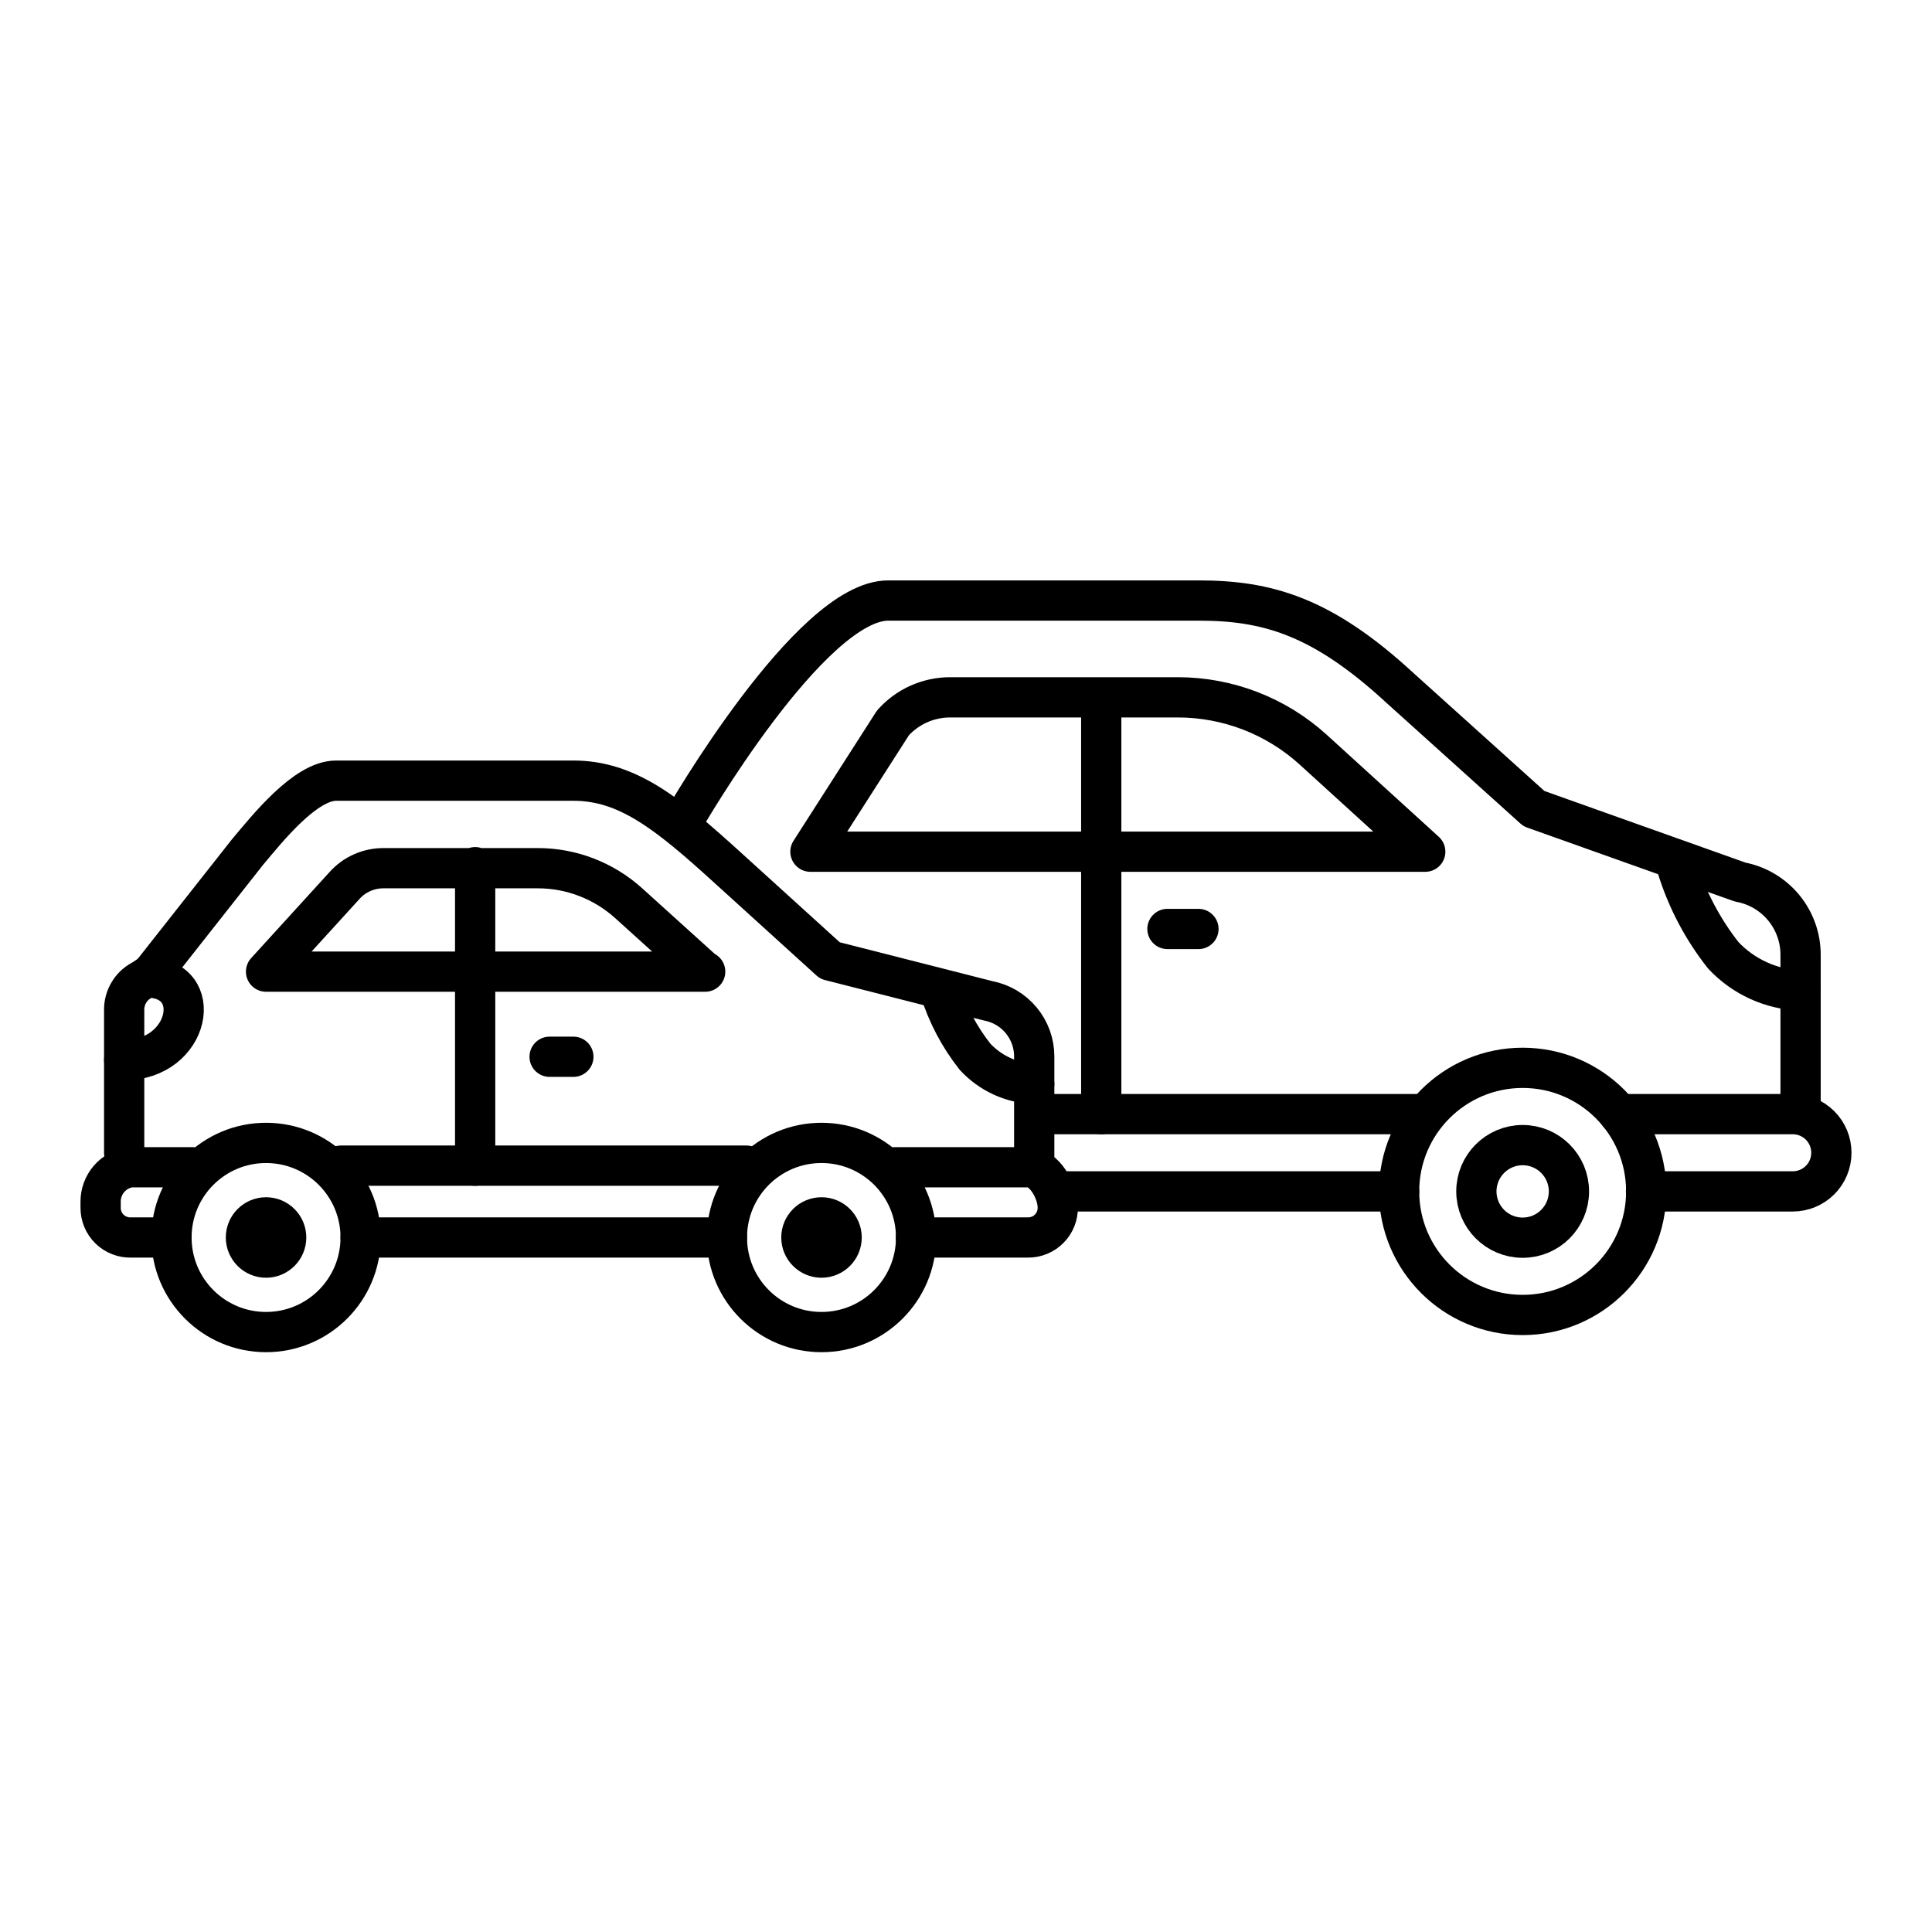 <svg width="48" height="48" viewBox="0 0 48 48" fill="none" xmlns="http://www.w3.org/2000/svg">
    <path d="M25.695 28.96V26.245C25.695 25.918 25.58 25.601 25.371 25.349C25.162 25.097 24.872 24.926 24.55 24.865L20.62 23.865L18.075 21.555C16.575 20.19 15.575 19.395 14.245 19.395H8.35C7.585 19.395 6.64 20.585 6.145 21.175L3.82 24.125C3.733 24.223 3.628 24.303 3.51 24.36C3.381 24.431 3.274 24.536 3.2 24.662C3.125 24.789 3.085 24.933 3.085 25.08V28.64M8.96 30.745H18.06H8.96ZM8.47 28.96H18.545H8.47Z" stroke="currentColor" stroke-linecap="round" stroke-linejoin="round"/>
    <path d="M6.61 33.095C7.908 33.095 8.96 32.043 8.96 30.745C8.96 29.447 7.908 28.395 6.61 28.395C5.312 28.395 4.26 29.447 4.26 30.745C4.26 32.043 5.312 33.095 6.61 33.095Z" stroke="currentColor" stroke-linecap="round" stroke-linejoin="round"/>
    <path d="M6.61 31.245C6.886 31.245 7.11 31.021 7.11 30.745C7.11 30.469 6.886 30.245 6.61 30.245C6.334 30.245 6.11 30.469 6.11 30.745C6.11 31.021 6.334 31.245 6.61 31.245Z" stroke="currentColor" stroke-linecap="round" stroke-linejoin="round"/>
    <path d="M20.41 33.095C21.708 33.095 22.76 32.043 22.76 30.745C22.76 29.447 21.708 28.395 20.41 28.395C19.112 28.395 18.06 29.447 18.06 30.745C18.06 32.043 19.112 33.095 20.41 33.095Z" stroke="currentColor" stroke-linecap="round" stroke-linejoin="round"/>
    <path d="M20.41 31.245C20.686 31.245 20.91 31.021 20.91 30.745C20.91 30.469 20.686 30.245 20.41 30.245C20.134 30.245 19.91 30.469 19.91 30.745C19.91 31.021 20.134 31.245 20.41 31.245Z" stroke="currentColor" stroke-linecap="round" stroke-linejoin="round"/>
    <path d="M22.755 30.745H25.545C25.642 30.745 25.739 30.726 25.829 30.688C25.919 30.651 26 30.596 26.068 30.526C26.137 30.457 26.191 30.375 26.227 30.284C26.263 30.194 26.281 30.097 26.28 30C26.28 29.595 25.95 29 25.545 29H22.24M4.26 30.745H3.26C3.161 30.748 3.062 30.732 2.969 30.695C2.876 30.66 2.792 30.605 2.72 30.535C2.649 30.466 2.593 30.382 2.555 30.29C2.517 30.198 2.499 30.099 2.5 30V29.855C2.499 29.648 2.573 29.447 2.708 29.29C2.843 29.133 3.03 29.03 3.235 29H4.775M25.695 26.93C25.135 26.909 24.606 26.666 24.225 26.255C23.831 25.756 23.533 25.188 23.345 24.58M6.61 24.14L8.56 22C8.682 21.864 8.83 21.756 8.997 21.682C9.163 21.608 9.343 21.57 9.525 21.57H13.355C14.194 21.568 15.004 21.881 15.625 22.445L17.5 24.14H6.61ZM6.61 24.14H17.52M11.805 28.96V21.545M14.245 26.255H13.655M3.085 26.34C4.73 26.34 5.13 24.285 3.635 24.285M26.27 29.6H34.76M26.11 27.68H35.39M44.735 27.61V23.72C44.735 23.291 44.585 22.876 44.311 22.546C44.037 22.217 43.657 21.993 43.235 21.915L38.11 20.09L34.78 17.09C32.845 15.305 31.48 14.92 29.78 14.92H22.075C20.135 14.905 17 20.35 17 20.35" stroke="currentColor" stroke-linecap="round" stroke-linejoin="round"/>
    <path d="M37.83 32.67C39.526 32.67 40.9 31.296 40.9 29.6C40.9 27.904 39.526 26.53 37.83 26.53C36.135 26.53 34.76 27.904 34.76 29.6C34.76 31.296 36.135 32.67 37.83 32.67Z" stroke="currentColor" stroke-linecap="round" stroke-linejoin="round"/>
    <path d="M37.83 30.75C38.465 30.75 38.98 30.235 38.98 29.6C38.98 28.965 38.465 28.45 37.83 28.45C37.195 28.45 36.68 28.965 36.68 29.6C36.68 30.235 37.195 30.75 37.83 30.75Z" stroke="currentColor" stroke-linecap="round" stroke-linejoin="round"/>
    <path d="M40.895 29.6H44.54C44.795 29.6 45.039 29.499 45.219 29.319C45.399 29.139 45.5 28.895 45.5 28.64C45.5 28.385 45.399 28.141 45.219 27.961C45.039 27.781 44.795 27.68 44.54 27.68H40.225M44.735 24.61C44.005 24.582 43.315 24.268 42.815 23.735C42.3 23.082 41.91 22.34 41.665 21.545M27.36 27.68V17.325M29.775 23.08H29.005M20.135 21.16L22.185 17.96C22.364 17.76 22.584 17.599 22.829 17.49C23.075 17.381 23.341 17.324 23.61 17.325H29.265C30.505 17.326 31.701 17.787 32.62 18.62L35.41 21.16H20.135Z" stroke="currentColor" stroke-linecap="round" stroke-linejoin="round"/>
</svg>
